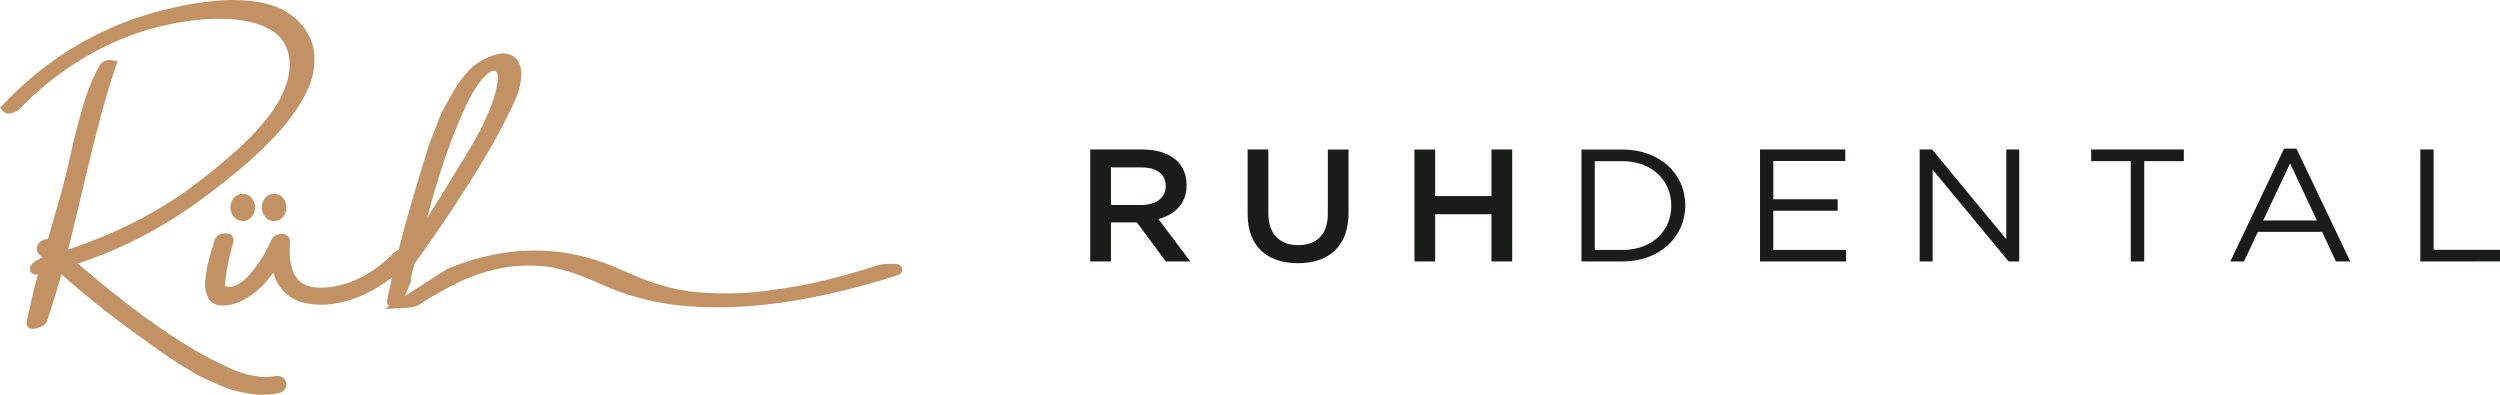 <svg width="133" height="21" xmlns="http://www.w3.org/2000/svg"><path d="M24.533 6.195c.154-.342.28-.615.378-.819a6.82 6.82 0 01.401-.7c.17-.265.342-.483.517-.655.262-.244.43-.298.533-.236.112.068.16.248.106.596a6.36 6.36 0 01-.172.746 6.982 6.982 0 01-.28.779c-.115.27-.228.52-.339.753-.11.23-.246.486-.408.769l-.423.729c-.115.196-.263.44-.446.73-.185.294-.324.522-.418.682a72.175 72.175 0 01-1.251 2.011c.538-2.061 1.139-3.856 1.802-5.385zm-9.294 4.838c0-.393-.284-.725-.655-.725-.37 0-.655.332-.655.725 0 .393.284.726.655.726.37 0 .655-.333.655-.726zm-1.67 0c0-.393-.285-.725-.656-.725-.37 0-.654.332-.654.725 0 .393.284.726.655.726.37 0 .654-.333.654-.726zm-9.427 2.984c2.4-.78 4.675-1.98 6.826-3.6.285-.212.533-.4.743-.564.21-.164.5-.398.87-.701.373-.306.698-.587.976-.845.277-.257.59-.564.936-.923a10.123 10.123 0 001.594-2.077c.23-.394.397-.769.499-1.126.103-.36.15-.733.142-1.116a2.617 2.617 0 00-.27-1.12A2.962 2.962 0 0015.656.93a3.547 3.547 0 00-1.09-.614 5.653 5.653 0 00-1.282-.268A8.716 8.716 0 0011.94.012c-.424.023-.874.069-1.349.138-.474.07-.884.144-1.232.226-.341.08-.688.165-1.04.256-3.117.853-5.827 2.49-8.13 4.907L0 5.736l.19.196c.06.064.112.082.206.101l.049.01.048-.008c.243-.038.425-.112.548-.239a16.401 16.401 0 014.17-3.133 14.568 14.568 0 015.758-1.642c.302-.018.64-.022 1.016-.01.37.01.716.043 1.035.098.314.053.626.14.938.263.301.118.555.264.76.436.199.166.362.385.491.659.128.272.196.587.203.949a2.98 2.98 0 01-.161.994 5.66 5.66 0 01-.438 1.004 6.9 6.9 0 01-.704 1.001c-.302.364-.58.676-.837.934-.258.26-.574.554-.95.882a28.629 28.629 0 01-1.748 1.43c-1.923 1.498-4.24 2.705-6.953 3.619.188-.736.417-1.68.688-2.83.32-1.367.626-2.614.918-3.742.29-1.124.598-2.17.924-3.138l.102-.303-.414-.086-.053.01c-.234.044-.4.126-.487.289a10.195 10.195 0 00-.83 1.989 35.7 35.7 0 00-.685 2.623 46.124 46.124 0 01-.5 2.066l-.257.901a182.544 182.544 0 01-.48 1.66.572.572 0 00-.363.123c-.262.18-.31.484-.076.713a2.299 2.299 0 00.151.141h-.013l-.102.054c-.265.137-.427.253-.507.39-.092.16-.044.378.157.447a.422.422 0 00.224.008 38.916 38.916 0 00-.6 2.533.3.3 0 00.283.364.705.705 0 00.195-.019l.01-.002c.329-.083.532-.196.602-.412a47.45 47.45 0 00.76-2.465 51.278 51.278 0 004.392 3.47c.26.187.46.332.598.433.142.105.351.25.628.438.276.187.506.336.689.448.18.11.408.249.686.416a6.8 6.8 0 00.76.401l.71.312c.28.123.542.215.788.276.237.058.487.109.75.151.27.044.536.065.797.06.26-.004.516-.034.766-.09a.472.472 0 00.373-.3.432.432 0 00-.12-.488.524.524 0 00-.448-.117l-.012.002a2.68 2.68 0 01-.417.051 2.23 2.23 0 01-.425-.02 8.073 8.073 0 01-.445-.077 3.656 3.656 0 01-.443-.121 7.092 7.092 0 01-.88-.351 18.152 18.152 0 01-.834-.41c-1.145-.596-2.483-1.465-4.011-2.606a62.38 62.38 0 01-3.028-2.455zm17.06-.7a.54.54 0 00-.282.157c-.435.458-.93.844-1.487 1.16a5.053 5.053 0 01-1.677.608c-1.31.22-2.02-.132-2.251-1.061-.087-.354-.114-.782-.08-1.283a.395.395 0 00-.297-.434.609.609 0 00-.389.027.512.512 0 00-.302.277 9.04 9.04 0 01-.3.603 7.053 7.053 0 01-.968 1.358 2.035 2.035 0 01-.555.42c-.182.093-.343.125-.489.104a2.604 2.604 0 01-.16-.03 7.929 7.929 0 01.17-1.186 15 15 0 01.265-1.107.323.323 0 00.027-.131c0-.28-.217-.4-.478-.383-.275.024-.475.146-.542.38a9.13 9.13 0 00-.078.264c-.05.164-.09.297-.116.395a99.3 99.3 0 00-.115.432 4.59 4.59 0 00-.11.515c-.02.13-.04.283-.062.458a1.676 1.676 0 00.11.897.722.722 0 00.327.384c.138.077.3.114.482.114.416 0 .832-.126 1.245-.374a4.352 4.352 0 001.034-.853 7.43 7.43 0 00.419-.523c.33 1.143 1.212 1.725 2.593 1.704.816-.016 1.63-.23 2.439-.642a8.014 8.014 0 001.283-.81c-.092.407-.18.812-.263 1.215l-.006.03v.028a.33.33 0 00.118.257l-.24.154 1.066-.062c.378-.022.606-.063.742-.157a21.082 21.082 0 011.918-1.101 9.11 9.11 0 011.275-.536c.442-.147.88-.262 1.313-.342a7.895 7.895 0 011.3-.112 8 8 0 011.096.065c.303.042.631.118.984.226.36.111.652.211.875.3.228.091.512.21.852.358.344.149.604.26.781.331a13.9 13.9 0 003.973.883c.936.072 1.931.074 2.986.005a25.858 25.858 0 003.052-.378 39.06 39.06 0 005.095-1.286l.011-.004a.305.305 0 00.139-.09.285.285 0 00.04-.331.266.266 0 00-.118-.118c-.073-.044-.146-.051-.275-.051-.403-.013-.7.01-.897.076-.44.14-.88.275-1.315.402a35.67 35.67 0 01-1.48.393c-.551.135-1.086.247-1.605.334-.52.089-1.082.17-1.683.244-.595.073-1.158.112-1.689.118a20.588 20.588 0 01-1.673-.053 9.748 9.748 0 01-1.785-.307 11.783 11.783 0 01-1.494-.509l-1.337-.57c-.458-.195-.98-.369-1.566-.52a10.03 10.03 0 00-1.864-.293c-1.762-.128-3.565.194-5.406.961l-.022.01-2.212 1.422c.125-.315.24-.584.345-.808l-.049-.03c.06-.27.128-.562.205-.876a78.336 78.336 0 002.796-4.11c.875-1.371 1.55-2.536 2.028-3.495l.383-.768c.04-.082.1-.216.181-.405a3.74 3.74 0 00.177-.485 5.11 5.11 0 00.09-.427c.03-.175.04-.337.031-.488-.019-.41-.165-.716-.45-.879-.257-.147-.553-.172-.871-.082-.273.078-.538.19-.796.336a2.697 2.697 0 00-.639.48 6.661 6.661 0 00-.947 1.31l-.371.667a6.404 6.404 0 00-.36.799c-.12.31-.214.548-.284.715-.075.18-.17.45-.285.816l-.23.734a83.732 83.732 0 00-.448 1.496 68.91 68.91 0 00-.848 3.068z" fill="#c29265"/><path d="M128.76 13.909V7.953h.709v5.335H133v.62zm-8.36-2.179h2.859l-1.425-3.037zm-1.748 2.179l2.86-5.999h.662l2.86 5.999h-.762l-.735-1.574h-3.415l-.744 1.574zm-5.295 0V8.574h-2.107v-.621h4.93v.62h-2.106v5.336zm-11.23 0V7.953h.663l3.945 4.773V7.953h.689v5.956h-.564l-4.043-4.884v4.884zm-8.494 0V7.953h4.535v.612h-3.827V10.6h3.424v.612H94.34v2.085h3.872v.613zm-8.791-.611h1.47c1.586 0 2.6-1.024 2.6-2.345v-.017c0-1.322-1.014-2.362-2.6-2.362h-1.47zm-.708.61V7.954h2.182c1.975 0 3.34 1.284 3.34 2.96v.018c0 1.676-1.365 2.978-3.34 2.978zm-8.885 0V7.954h1.103v2.476h2.993V7.953h1.103v5.956h-1.103v-2.51h-2.993v2.51zm-6.204.094c-1.632 0-2.671-.893-2.671-2.62v-3.43h1.102v3.387c0 1.106.6 1.702 1.587 1.702.977 0 1.577-.562 1.577-1.66V7.954h1.103v3.378c0 1.778-1.058 2.671-2.698 2.671zm-9.943-3.097h1.62c.79 0 1.295-.391 1.295-.995v-.017c0-.639-.486-.987-1.305-.987h-1.61zM58 13.91V7.953h2.797c.788 0 1.407.22 1.81.595.332.323.52.766.52 1.285v.017c0 .979-.619 1.566-1.497 1.804l1.694 2.255h-1.3l-1.541-2.076h-1.38v2.076z" fill="#1a1c1a"/></svg>